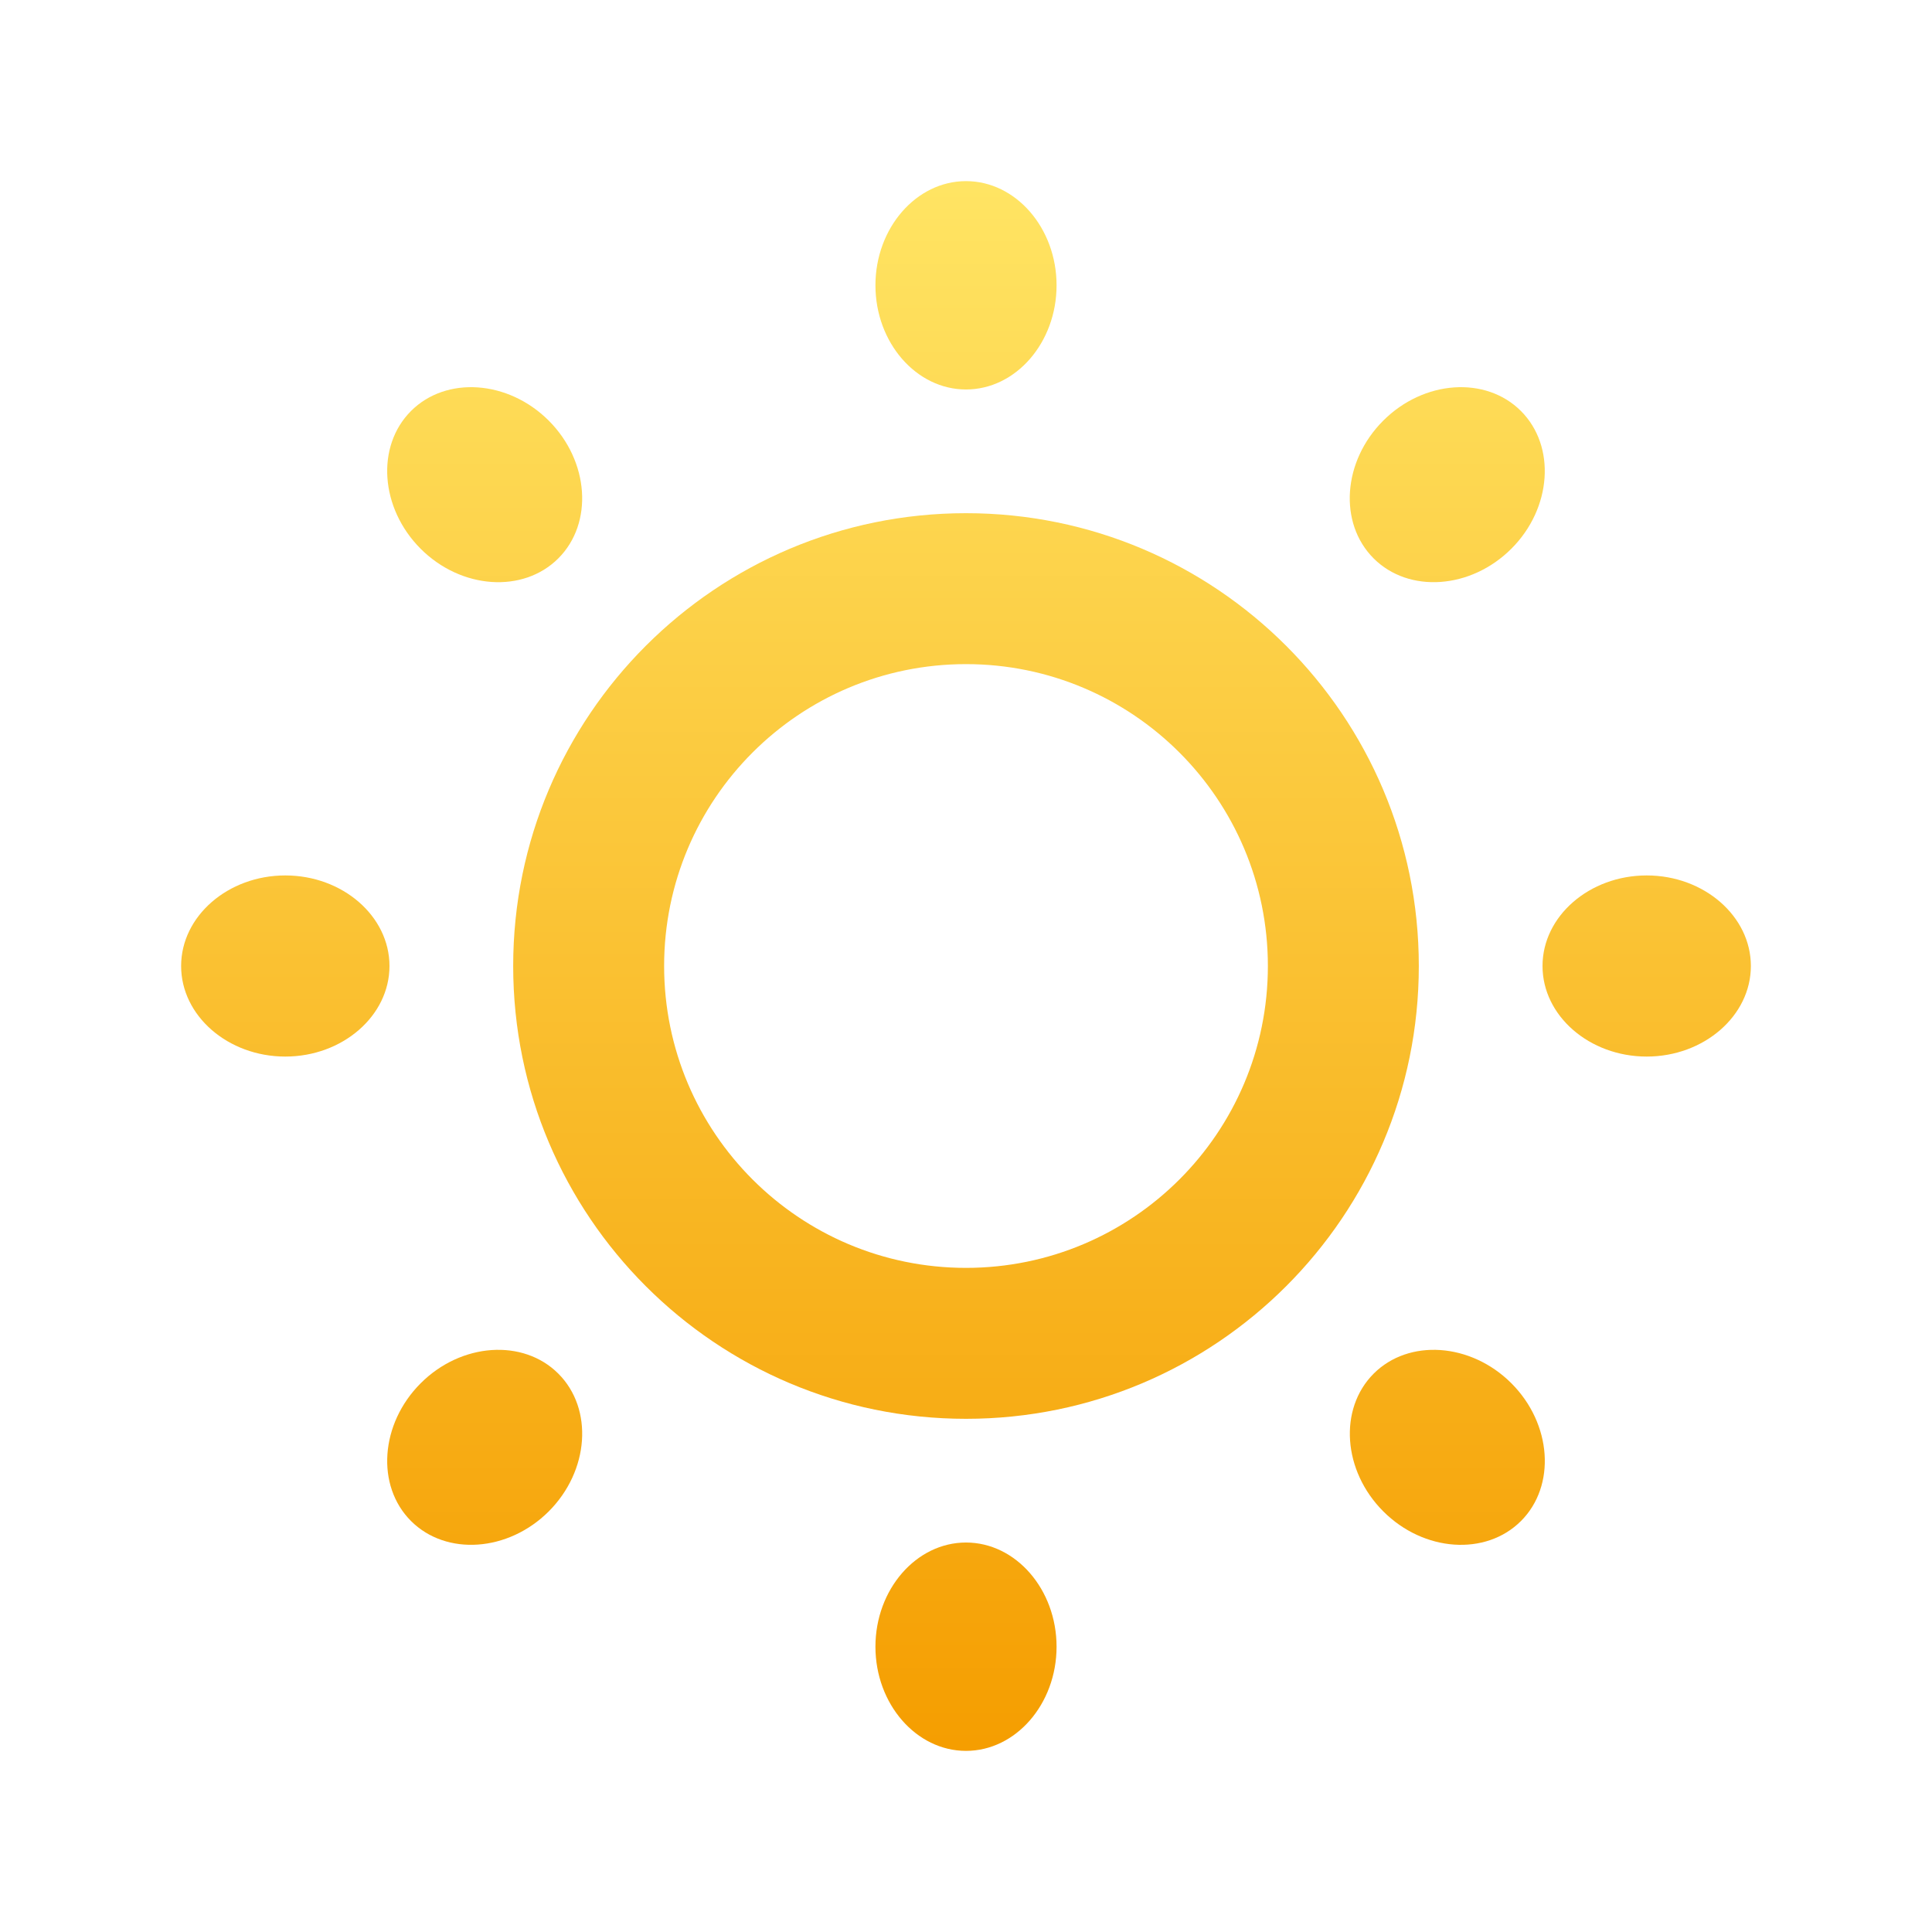 <?xml version="1.0" encoding="utf-8"?>
<!-- Generator: Adobe Illustrator 15.0.0, SVG Export Plug-In . SVG Version: 6.00 Build 0)  -->
<!DOCTYPE svg PUBLIC "-//W3C//DTD SVG 1.1//EN" "http://www.w3.org/Graphics/SVG/1.1/DTD/svg11.dtd">
<svg version="1.1" id="Layer_1" xmlns:x="http://ns.adobe.com/Extensibility/1.0/" xmlns:i="http://ns.adobe.com/AdobeIllustrator/10.0/" xmlns:graph="http://ns.adobe.com/Graphs/1.0/"
	 xmlns="http://www.w3.org/2000/svg" xmlns:xlink="http://www.w3.org/1999/xlink" xmlns:a="http://ns.adobe.com/AdobeSVGViewerExtensions/3.0/"
	 x="0px" y="0px" width="64px" height="64px" viewBox="0 0 64 64" enable-background="new 0 0 64 64" xml:space="preserve">
<linearGradient id="SVGID_1_" gradientUnits="userSpaceOnUse" x1="32.001" y1="57.834" x2="32.001" y2="6.146">
	<stop  offset="0" style="stop-color:#F59E01"/>
	<stop  offset="1" style="stop-color:#FFE463"/>
	<a:midPointStop  offset="0" style="stop-color:#F59E01"/>
	<a:midPointStop  offset="0.5" style="stop-color:#F59E01"/>
	<a:midPointStop  offset="1" style="stop-color:#FFE463"/>
</linearGradient>
<path fill="url(#SVGID_1_)" d="M32,51.098c-1.649,0-3,1.553-3,3.451S30.351,58,32,58c1.65,0,3-1.553,3-3.451S33.65,51.098,32,51.098
	z"/>
<linearGradient id="SVGID_2_" gradientUnits="userSpaceOnUse" x1="32.001" y1="57.834" x2="32.001" y2="6.146">
	<stop  offset="0" style="stop-color:#F59E01"/>
	<stop  offset="1" style="stop-color:#FFE463"/>
	<a:midPointStop  offset="0" style="stop-color:#F59E01"/>
	<a:midPointStop  offset="0.5" style="stop-color:#F59E01"/>
	<a:midPointStop  offset="1" style="stop-color:#FFE463"/>
</linearGradient>
<path fill="url(#SVGID_2_)" d="M32,12.902c1.65,0,3-1.552,3-3.451C35,7.553,33.65,6,32,6c-1.649,0-3,1.553-3,3.451
	C29,11.349,30.351,12.902,32,12.902z"/>
<linearGradient id="SVGID_3_" gradientUnits="userSpaceOnUse" x1="54.549" y1="57.832" x2="54.549" y2="6.148">
	<stop  offset="0" style="stop-color:#F59E01"/>
	<stop  offset="1" style="stop-color:#FFE463"/>
	<a:midPointStop  offset="0" style="stop-color:#F59E01"/>
	<a:midPointStop  offset="0.5" style="stop-color:#F59E01"/>
	<a:midPointStop  offset="1" style="stop-color:#FFE463"/>
</linearGradient>
<path fill="url(#SVGID_3_)" d="M54.549,29c-1.898,0-3.451,1.35-3.451,3c0,1.65,1.553,3,3.451,3S58,33.65,58,32
	C58,30.35,56.447,29,54.549,29z"/>
<linearGradient id="SVGID_4_" gradientUnits="userSpaceOnUse" x1="9.451" y1="57.832" x2="9.451" y2="6.148">
	<stop  offset="0" style="stop-color:#F59E01"/>
	<stop  offset="1" style="stop-color:#FFE463"/>
	<a:midPointStop  offset="0" style="stop-color:#F59E01"/>
	<a:midPointStop  offset="0.5" style="stop-color:#F59E01"/>
	<a:midPointStop  offset="1" style="stop-color:#FFE463"/>
</linearGradient>
<path fill="url(#SVGID_4_)" d="M9.451,29C7.553,29,6,30.35,6,32c0,1.65,1.553,3,3.451,3s3.451-1.35,3.451-3
	C12.902,30.35,11.349,29,9.451,29z"/>
<linearGradient id="SVGID_5_" gradientUnits="userSpaceOnUse" x1="16.056" y1="57.834" x2="16.056" y2="6.146">
	<stop  offset="0" style="stop-color:#F59E01"/>
	<stop  offset="1" style="stop-color:#FFE463"/>
	<a:midPointStop  offset="0" style="stop-color:#F59E01"/>
	<a:midPointStop  offset="0.5" style="stop-color:#F59E01"/>
	<a:midPointStop  offset="1" style="stop-color:#FFE463"/>
</linearGradient>
<path fill="url(#SVGID_5_)" d="M13.935,45.823c-1.343,1.343-1.486,3.396-0.32,4.562c1.167,1.166,3.22,1.023,4.563-0.318
	c1.342-1.344,1.485-3.396,0.318-4.563C17.33,44.338,15.277,44.48,13.935,45.823z"/>
<linearGradient id="SVGID_6_" gradientUnits="userSpaceOnUse" x1="47.943" y1="57.834" x2="47.943" y2="6.146">
	<stop  offset="0" style="stop-color:#F59E01"/>
	<stop  offset="1" style="stop-color:#FFE463"/>
	<a:midPointStop  offset="0" style="stop-color:#F59E01"/>
	<a:midPointStop  offset="0.5" style="stop-color:#F59E01"/>
	<a:midPointStop  offset="1" style="stop-color:#FFE463"/>
</linearGradient>
<path fill="url(#SVGID_6_)" d="M50.066,18.177c1.342-1.342,1.483-3.395,0.317-4.562s-3.219-1.023-4.561,0.319
	c-1.345,1.342-1.486,3.395-0.32,4.562S48.723,19.519,50.066,18.177z"/>
<linearGradient id="SVGID_7_" gradientUnits="userSpaceOnUse" x1="47.944" y1="57.832" x2="47.944" y2="6.148">
	<stop  offset="0" style="stop-color:#F59E01"/>
	<stop  offset="1" style="stop-color:#FFE463"/>
	<a:midPointStop  offset="0" style="stop-color:#F59E01"/>
	<a:midPointStop  offset="0.5" style="stop-color:#F59E01"/>
	<a:midPointStop  offset="1" style="stop-color:#FFE463"/>
</linearGradient>
<path fill="url(#SVGID_7_)" d="M45.504,45.504c-1.166,1.168-1.023,3.221,0.32,4.563c1.342,1.343,3.395,1.484,4.561,0.318
	s1.023-3.219-0.318-4.562C48.723,44.48,46.67,44.338,45.504,45.504z"/>
<linearGradient id="SVGID_8_" gradientUnits="userSpaceOnUse" x1="16.056" y1="57.834" x2="16.056" y2="6.146">
	<stop  offset="0" style="stop-color:#F59E01"/>
	<stop  offset="1" style="stop-color:#FFE463"/>
	<a:midPointStop  offset="0" style="stop-color:#F59E01"/>
	<a:midPointStop  offset="0.5" style="stop-color:#F59E01"/>
	<a:midPointStop  offset="1" style="stop-color:#FFE463"/>
</linearGradient>
<path fill="url(#SVGID_8_)" d="M18.496,18.496c1.166-1.167,1.023-3.219-0.318-4.562c-1.343-1.342-3.396-1.486-4.563-0.319
	c-1.166,1.167-1.023,3.219,0.318,4.562C15.274,19.52,17.328,19.663,18.496,18.496z"/>
<linearGradient id="SVGID_9_" gradientUnits="userSpaceOnUse" x1="32.001" y1="57.833" x2="32.001" y2="6.146">
	<stop  offset="0" style="stop-color:#F59E01"/>
	<stop  offset="1" style="stop-color:#FFE463"/>
	<a:midPointStop  offset="0" style="stop-color:#F59E01"/>
	<a:midPointStop  offset="0.5" style="stop-color:#F59E01"/>
	<a:midPointStop  offset="1" style="stop-color:#FFE463"/>
</linearGradient>
<path fill="url(#SVGID_9_)" d="M32,17c-8.285,0-15,6.716-15,15s6.715,15,15,15c8.284,0,15-6.716,15-15S40.283,17,32,17z M32,42
	c-5.523,0-10-4.477-10-10c0-5.523,4.477-10,10-10c5.521,0,10,4.477,10,10C42,37.523,37.521,42,32,42z"/>
</svg>

